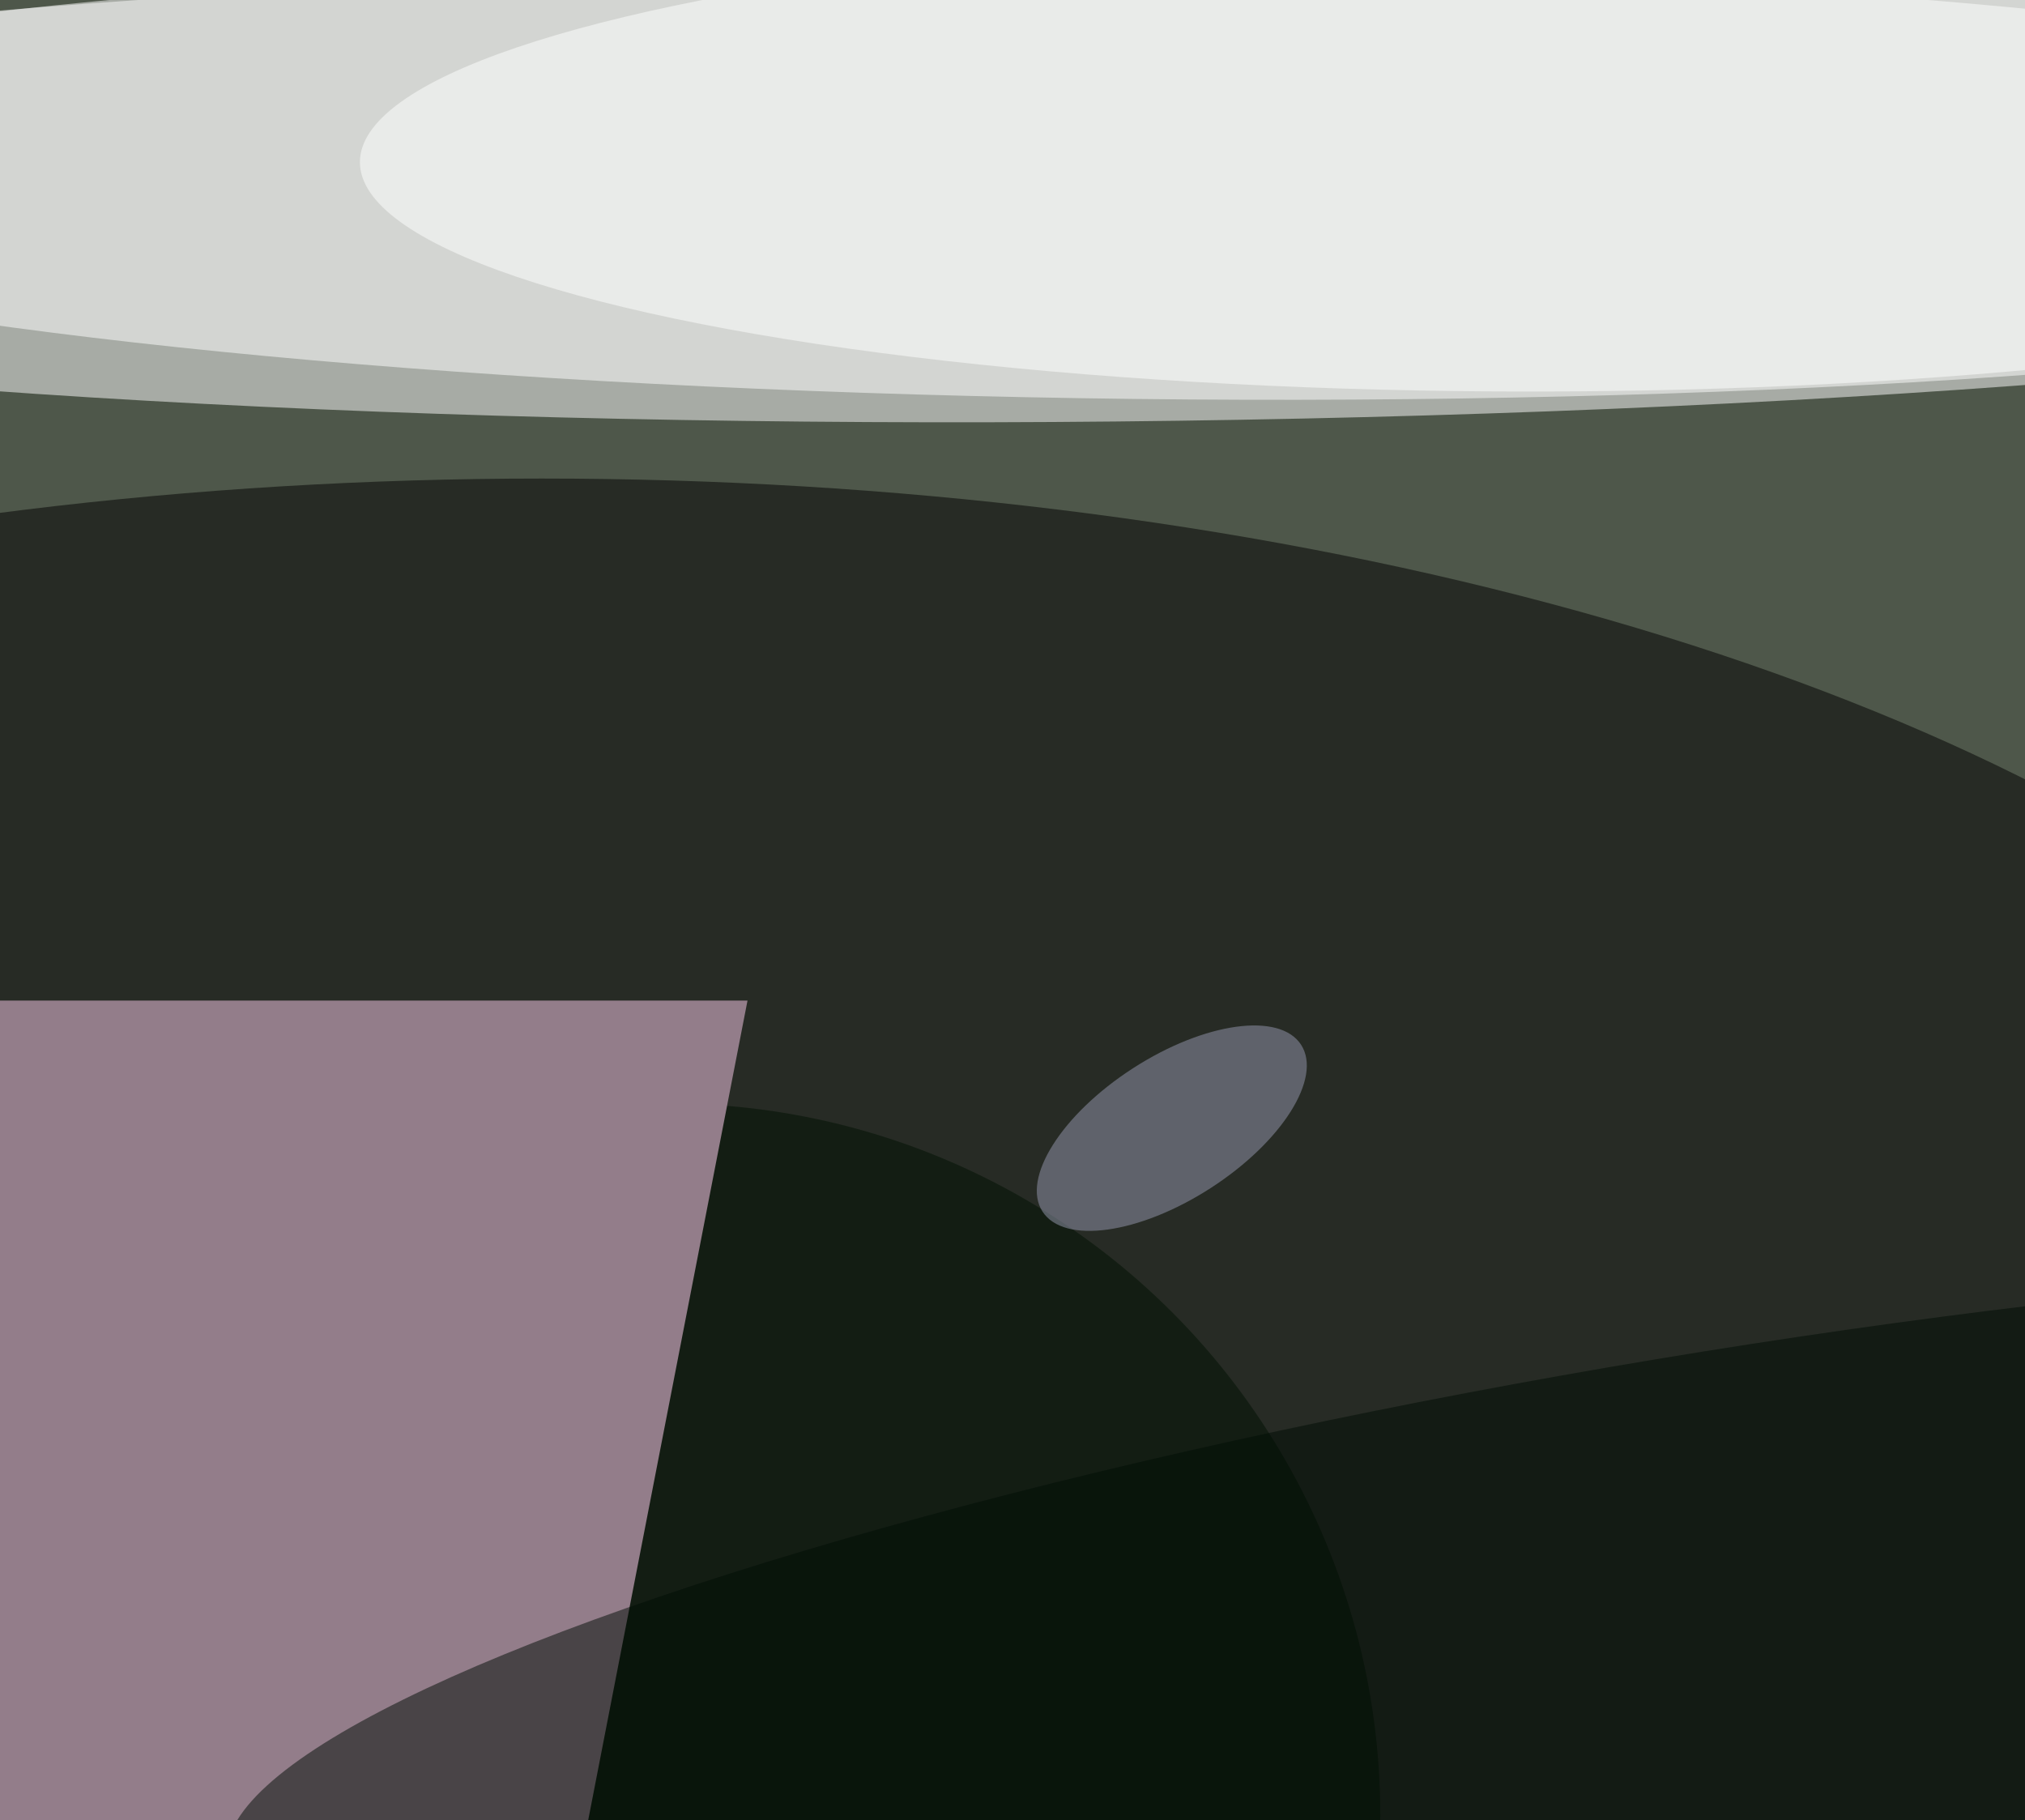 <svg xmlns="http://www.w3.org/2000/svg" viewBox="0 0 2048 1841"><filter id="b"><feGaussianBlur stdDeviation="12" /></filter><path d="M0 0h2048v1841H0z" fill="#4e574a" /><g filter="url(#b)" transform="scale(8) translate(0.5 0.5)"><g transform="translate(132.53 24.103) rotate(179.65) scale(243.451 28.748)"><ellipse fill="#fff" fill-opacity=".502" cx="0" cy="0" rx="1" ry="1" /></g><ellipse fill="#000" fill-opacity=".502" cx="68" cy="178" rx="255" ry="118" /><g transform="translate(143.302 22.46) rotate(90.669) scale(27.479 208.249)"><ellipse fill="#fff" fill-opacity=".502" cx="0" cy="0" rx="1" ry="1" /></g><ellipse fill="#fff" fill-opacity=".502" cx="193" cy="20" rx="148" ry="29" /><ellipse fill="#001003" fill-opacity=".502" cx="84" cy="229" rx="90" ry="90" /><g transform="translate(94 126) rotate(101) scale(40 43)"><path d="M0 0h2048v1841H0z" fill="#937d8a" /></g><g transform="translate(147.639 142.129) rotate(237.195) scale(9.025 19.45)"><ellipse fill="#9899b1" fill-opacity=".502" cx="0" cy="0" rx="1" ry="1" /></g><g transform="translate(214.323 203.869) rotate(170.566) scale(188.637 32.986)"><ellipse fill="#000d05" fill-opacity=".502" cx="0" cy="0" rx="1" ry="1" /></g></g></svg>